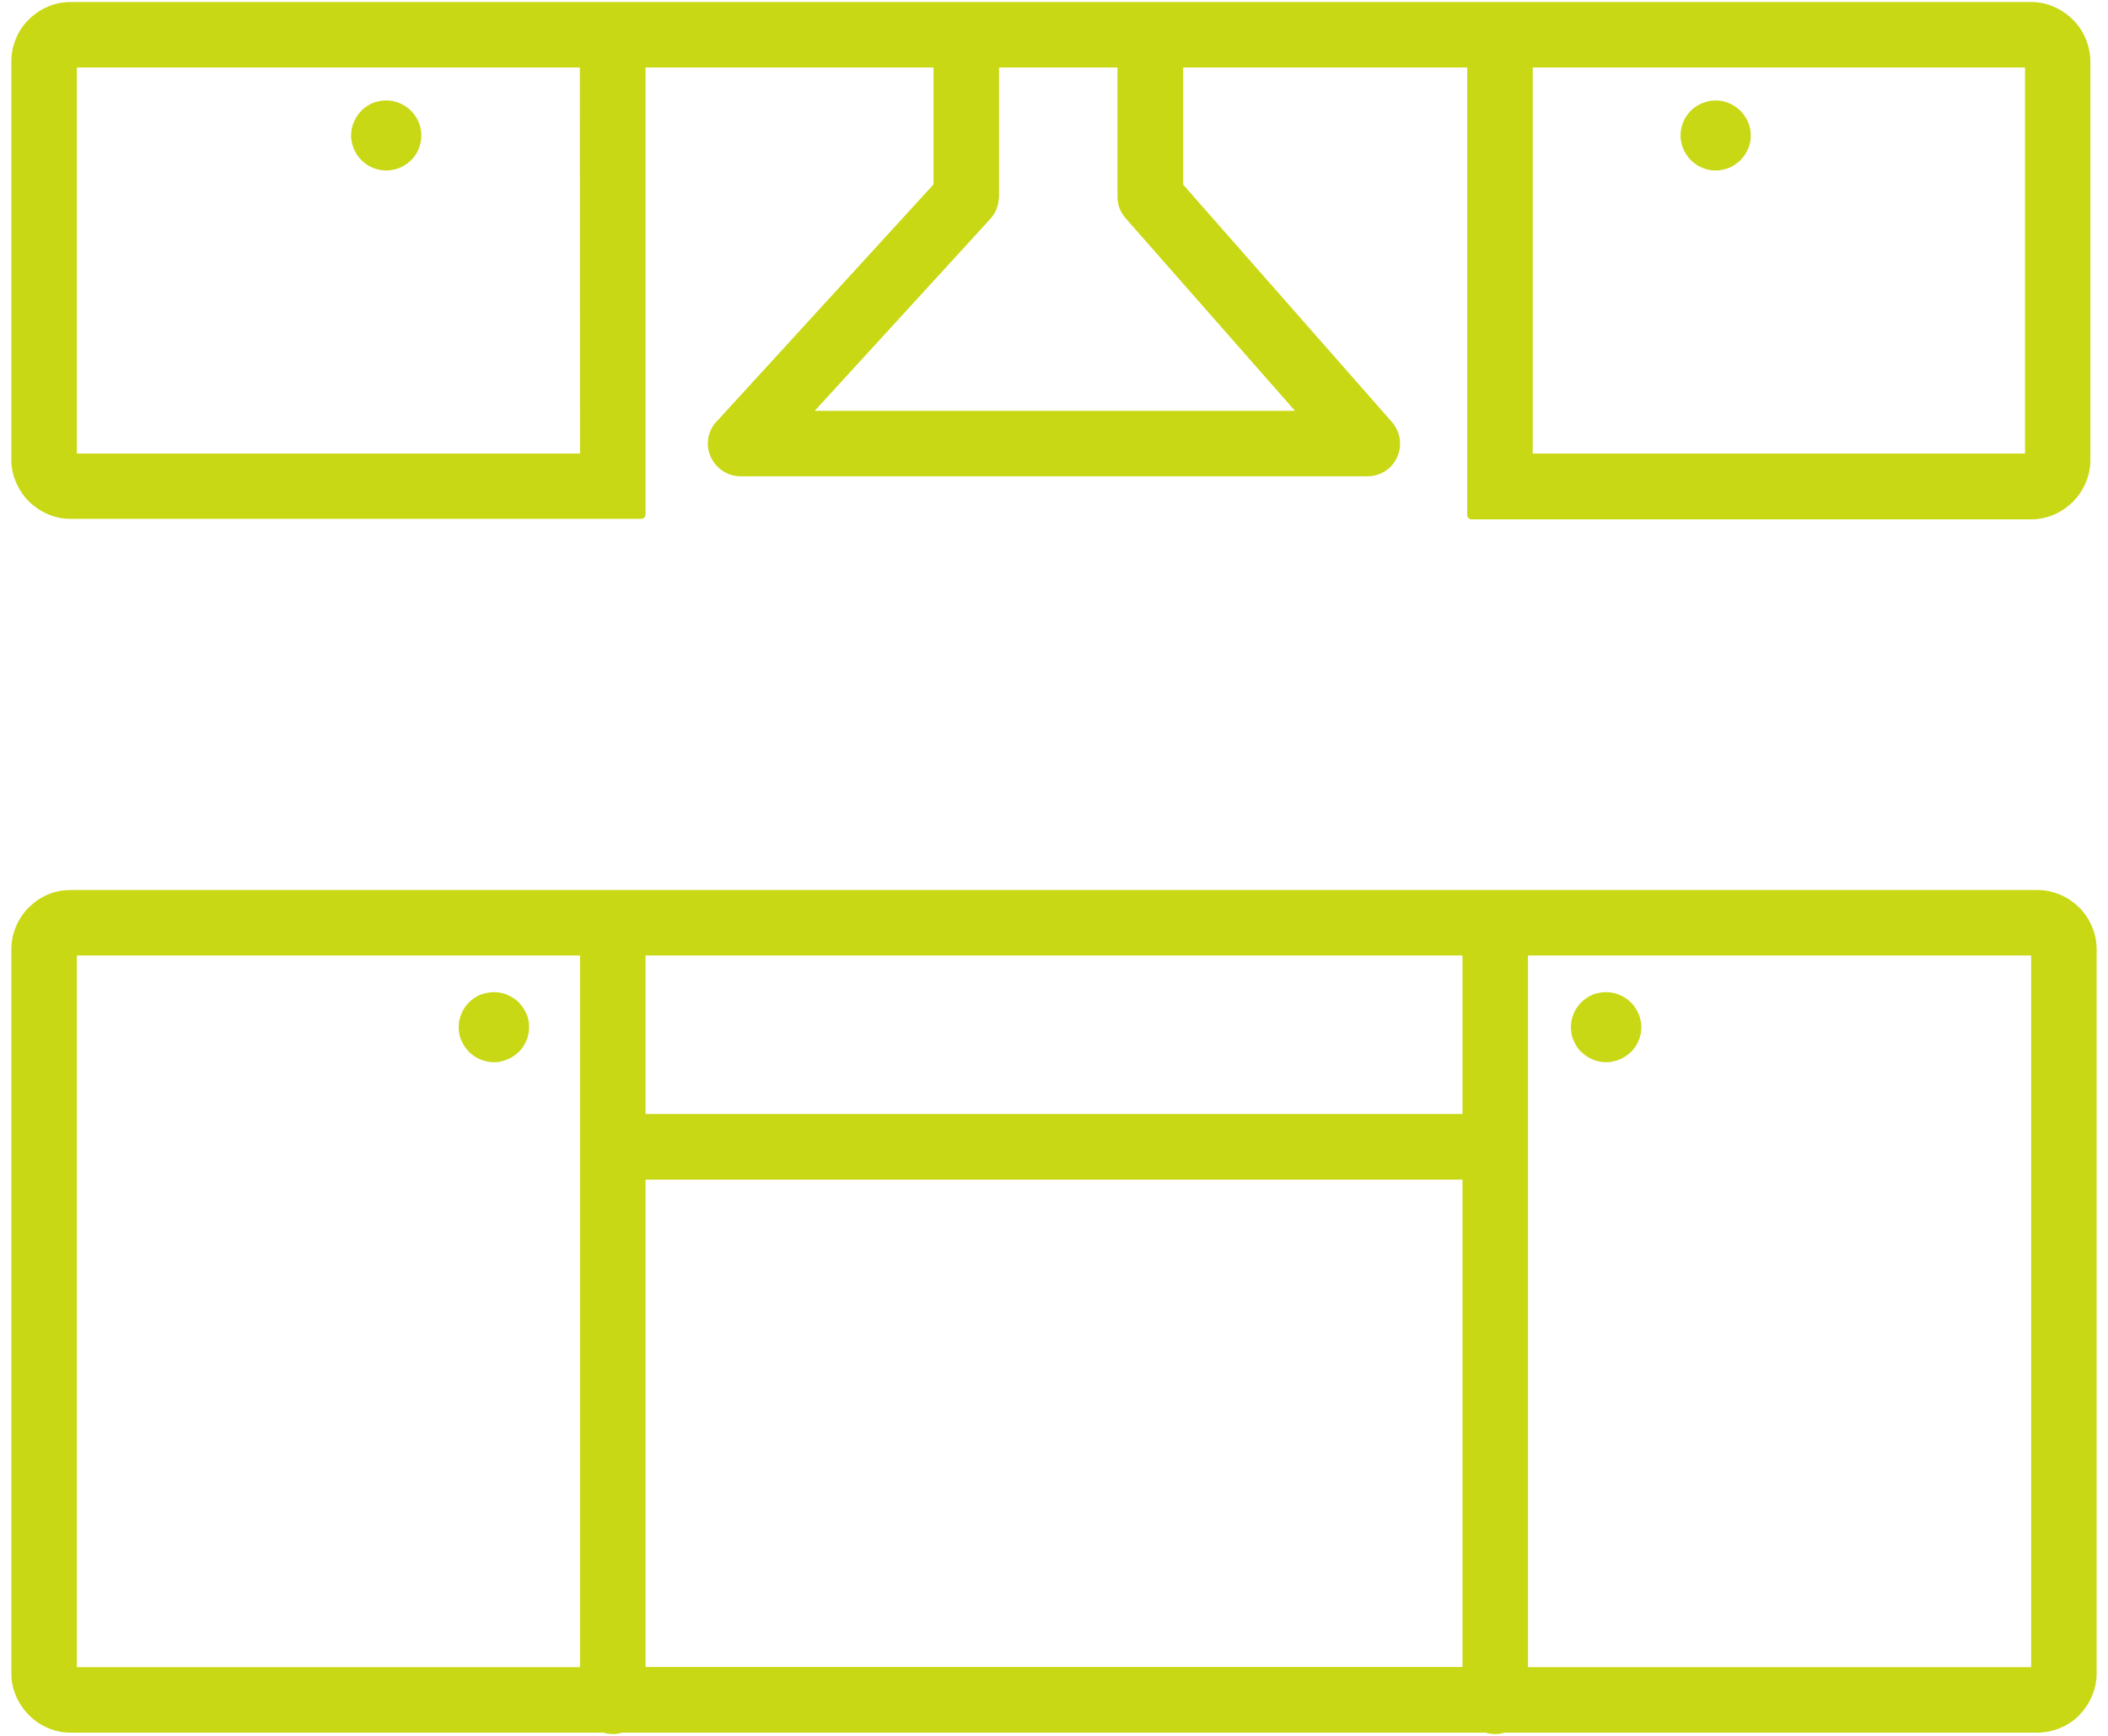 <svg width="85" height="70" viewBox="0 0 85 70" fill="none" xmlns="http://www.w3.org/2000/svg">
<g clip-path="url(#clip0_108_413)">
<path d="M23.381 2.723H3.099V18.29H23.388L23.381 2.723ZM25.845 0.081H81.894C82.216 0.081 82.523 0.143 82.804 0.266C83.091 0.389 83.358 0.567 83.577 0.786L83.591 0.8C83.81 1.019 83.988 1.286 84.104 1.573C84.22 1.854 84.289 2.162 84.289 2.483V18.543C84.289 18.865 84.227 19.173 84.104 19.46C83.981 19.754 83.803 20.014 83.584 20.24L83.557 20.261C83.338 20.473 83.085 20.644 82.804 20.76C82.523 20.877 82.216 20.945 81.894 20.945H59.34C59.237 20.945 59.162 20.863 59.162 20.767V2.723H47.707V7.444L56.124 17.017C56.364 17.291 56.473 17.633 56.452 17.975C56.432 18.311 56.281 18.639 56.008 18.885L55.994 18.892C55.871 18.995 55.741 19.077 55.597 19.125C55.453 19.18 55.296 19.207 55.145 19.207H29.861C29.499 19.207 29.163 19.056 28.931 18.817C28.691 18.577 28.541 18.249 28.541 17.886C28.541 17.695 28.582 17.517 28.657 17.352C28.732 17.181 28.842 17.031 28.979 16.908L37.642 7.437V2.723H26.029V20.747C26.029 20.849 25.947 20.924 25.852 20.924H2.853C2.531 20.924 2.223 20.863 1.943 20.74C1.649 20.616 1.389 20.439 1.163 20.22C0.944 20.001 0.766 19.734 0.643 19.439C0.52 19.166 0.458 18.858 0.458 18.536V2.476C0.458 2.155 0.52 1.847 0.643 1.559C0.759 1.265 0.937 1.005 1.163 0.786C1.17 0.772 1.176 0.766 1.183 0.766C1.402 0.553 1.655 0.382 1.936 0.266C2.223 0.143 2.531 0.081 2.853 0.081H25.845ZM2.853 35.89H82.147C82.469 35.89 82.777 35.958 83.057 36.074C83.351 36.197 83.611 36.375 83.837 36.594L83.844 36.601C84.063 36.82 84.234 37.08 84.357 37.368C84.474 37.648 84.542 37.956 84.542 38.285V67.476C84.542 67.797 84.474 68.105 84.357 68.386C84.241 68.666 84.07 68.92 83.865 69.139C83.858 69.145 83.851 69.159 83.844 69.166L83.837 69.173C83.618 69.392 83.358 69.57 83.064 69.686C82.783 69.802 82.475 69.871 82.154 69.871H60.668C60.613 69.885 60.558 69.898 60.496 69.912C60.428 69.926 60.36 69.926 60.291 69.926C60.223 69.926 60.154 69.919 60.086 69.912C60.024 69.905 59.97 69.891 59.915 69.871H25.085C25.03 69.885 24.976 69.898 24.914 69.912C24.846 69.926 24.777 69.926 24.709 69.926C24.64 69.926 24.572 69.919 24.503 69.912C24.442 69.905 24.387 69.891 24.332 69.871H2.853C2.531 69.871 2.223 69.809 1.943 69.686C1.662 69.57 1.402 69.399 1.19 69.186C1.176 69.18 1.17 69.173 1.163 69.159C0.944 68.94 0.766 68.673 0.643 68.386C0.52 68.105 0.458 67.797 0.458 67.476V38.285C0.458 37.963 0.52 37.655 0.643 37.368C0.766 37.073 0.944 36.813 1.163 36.587C1.17 36.581 1.176 36.574 1.19 36.567C1.409 36.355 1.662 36.184 1.943 36.068C2.223 35.951 2.531 35.89 2.853 35.89ZM81.901 38.531H61.612V67.23H81.901V38.531ZM58.971 38.531H26.029V44.922H58.971V38.531ZM23.388 38.531H3.099V67.23H23.388V38.531ZM26.029 67.223H58.971V47.57H26.029V67.223ZM45.066 2.723H40.283V7.937C40.283 7.95 40.283 7.964 40.276 7.985C40.269 8.128 40.242 8.279 40.187 8.416C40.132 8.566 40.043 8.703 39.934 8.826L32.852 16.566H52.217L45.422 8.84C45.312 8.724 45.217 8.58 45.155 8.429C45.093 8.279 45.059 8.108 45.059 7.937V2.723H45.066ZM64.766 40.009C64.958 40.009 65.143 40.05 65.307 40.118L65.314 40.125C65.485 40.194 65.635 40.303 65.765 40.426C65.895 40.556 65.998 40.714 66.073 40.885C66.142 41.049 66.183 41.234 66.183 41.425C66.183 41.617 66.142 41.795 66.073 41.966C65.998 42.137 65.895 42.294 65.765 42.424L65.752 42.431C65.622 42.554 65.471 42.657 65.3 42.725C65.136 42.794 64.951 42.835 64.76 42.835C64.568 42.835 64.383 42.794 64.219 42.725C64.055 42.657 63.904 42.554 63.774 42.431L63.754 42.418C63.624 42.288 63.521 42.13 63.453 41.959L63.446 41.952C63.377 41.788 63.343 41.61 63.343 41.419C63.343 41.227 63.384 41.042 63.453 40.878C63.521 40.707 63.63 40.55 63.761 40.419C63.891 40.289 64.048 40.187 64.219 40.112L64.226 40.105C64.404 40.043 64.582 40.009 64.766 40.009ZM15.574 4.05C15.765 4.05 15.95 4.091 16.114 4.16C16.285 4.228 16.443 4.338 16.573 4.468C16.703 4.598 16.812 4.755 16.881 4.926C16.949 5.09 16.99 5.275 16.99 5.467C16.99 5.658 16.949 5.843 16.881 6.007C16.812 6.178 16.709 6.329 16.586 6.452L16.566 6.472C16.436 6.596 16.285 6.698 16.114 6.767C15.95 6.835 15.765 6.876 15.574 6.876C15.382 6.876 15.204 6.835 15.033 6.767C14.862 6.698 14.705 6.589 14.575 6.459L14.561 6.445C14.438 6.315 14.335 6.165 14.267 6C14.198 5.836 14.157 5.651 14.157 5.46C14.157 5.268 14.198 5.083 14.267 4.919L14.274 4.912C14.342 4.741 14.451 4.591 14.575 4.461C14.705 4.331 14.862 4.228 15.033 4.153L15.04 4.146C15.211 4.091 15.389 4.05 15.574 4.05ZM61.892 2.723H61.803V18.29H81.654V2.723H61.892ZM68.188 4.454C68.318 4.331 68.468 4.228 68.639 4.16C68.804 4.091 68.988 4.05 69.18 4.05C69.372 4.05 69.556 4.091 69.721 4.16L69.727 4.166C69.898 4.235 70.049 4.344 70.179 4.468C70.309 4.598 70.412 4.755 70.487 4.926C70.555 5.09 70.596 5.275 70.596 5.467C70.596 5.658 70.555 5.843 70.487 6.007L70.48 6.014C70.412 6.178 70.309 6.329 70.186 6.452L70.165 6.472C70.035 6.596 69.885 6.698 69.721 6.767C69.556 6.835 69.372 6.876 69.18 6.876C68.988 6.876 68.804 6.835 68.639 6.767C68.468 6.698 68.311 6.589 68.181 6.459C68.051 6.329 67.948 6.171 67.873 6C67.805 5.836 67.763 5.651 67.763 5.46C67.763 5.268 67.805 5.09 67.873 4.919C67.948 4.748 68.051 4.591 68.181 4.461L68.188 4.454ZM19.926 40.009C20.117 40.009 20.302 40.05 20.466 40.118L20.473 40.125C20.644 40.2 20.795 40.303 20.925 40.426L20.931 40.44C21.055 40.57 21.157 40.721 21.226 40.885L21.233 40.892C21.301 41.056 21.335 41.234 21.335 41.425C21.335 41.617 21.294 41.795 21.226 41.966C21.151 42.137 21.048 42.294 20.918 42.424L20.904 42.431C20.774 42.554 20.624 42.657 20.453 42.725C20.288 42.794 20.104 42.835 19.912 42.835C19.72 42.835 19.536 42.794 19.371 42.725C19.2 42.657 19.043 42.548 18.913 42.418C18.783 42.288 18.68 42.13 18.605 41.959L18.598 41.952C18.53 41.788 18.495 41.61 18.495 41.419C18.495 41.227 18.537 41.042 18.605 40.878C18.673 40.707 18.783 40.55 18.913 40.419C19.043 40.289 19.2 40.187 19.371 40.112C19.556 40.05 19.734 40.009 19.926 40.009Z" fill="#C8D814"/>
</g>
<defs>
<clipPath id="clip0_108_413">
<rect width="84.084" height="70" fill="white" transform="translate(0.458)"/>
</clipPath>
</defs>
</svg>

